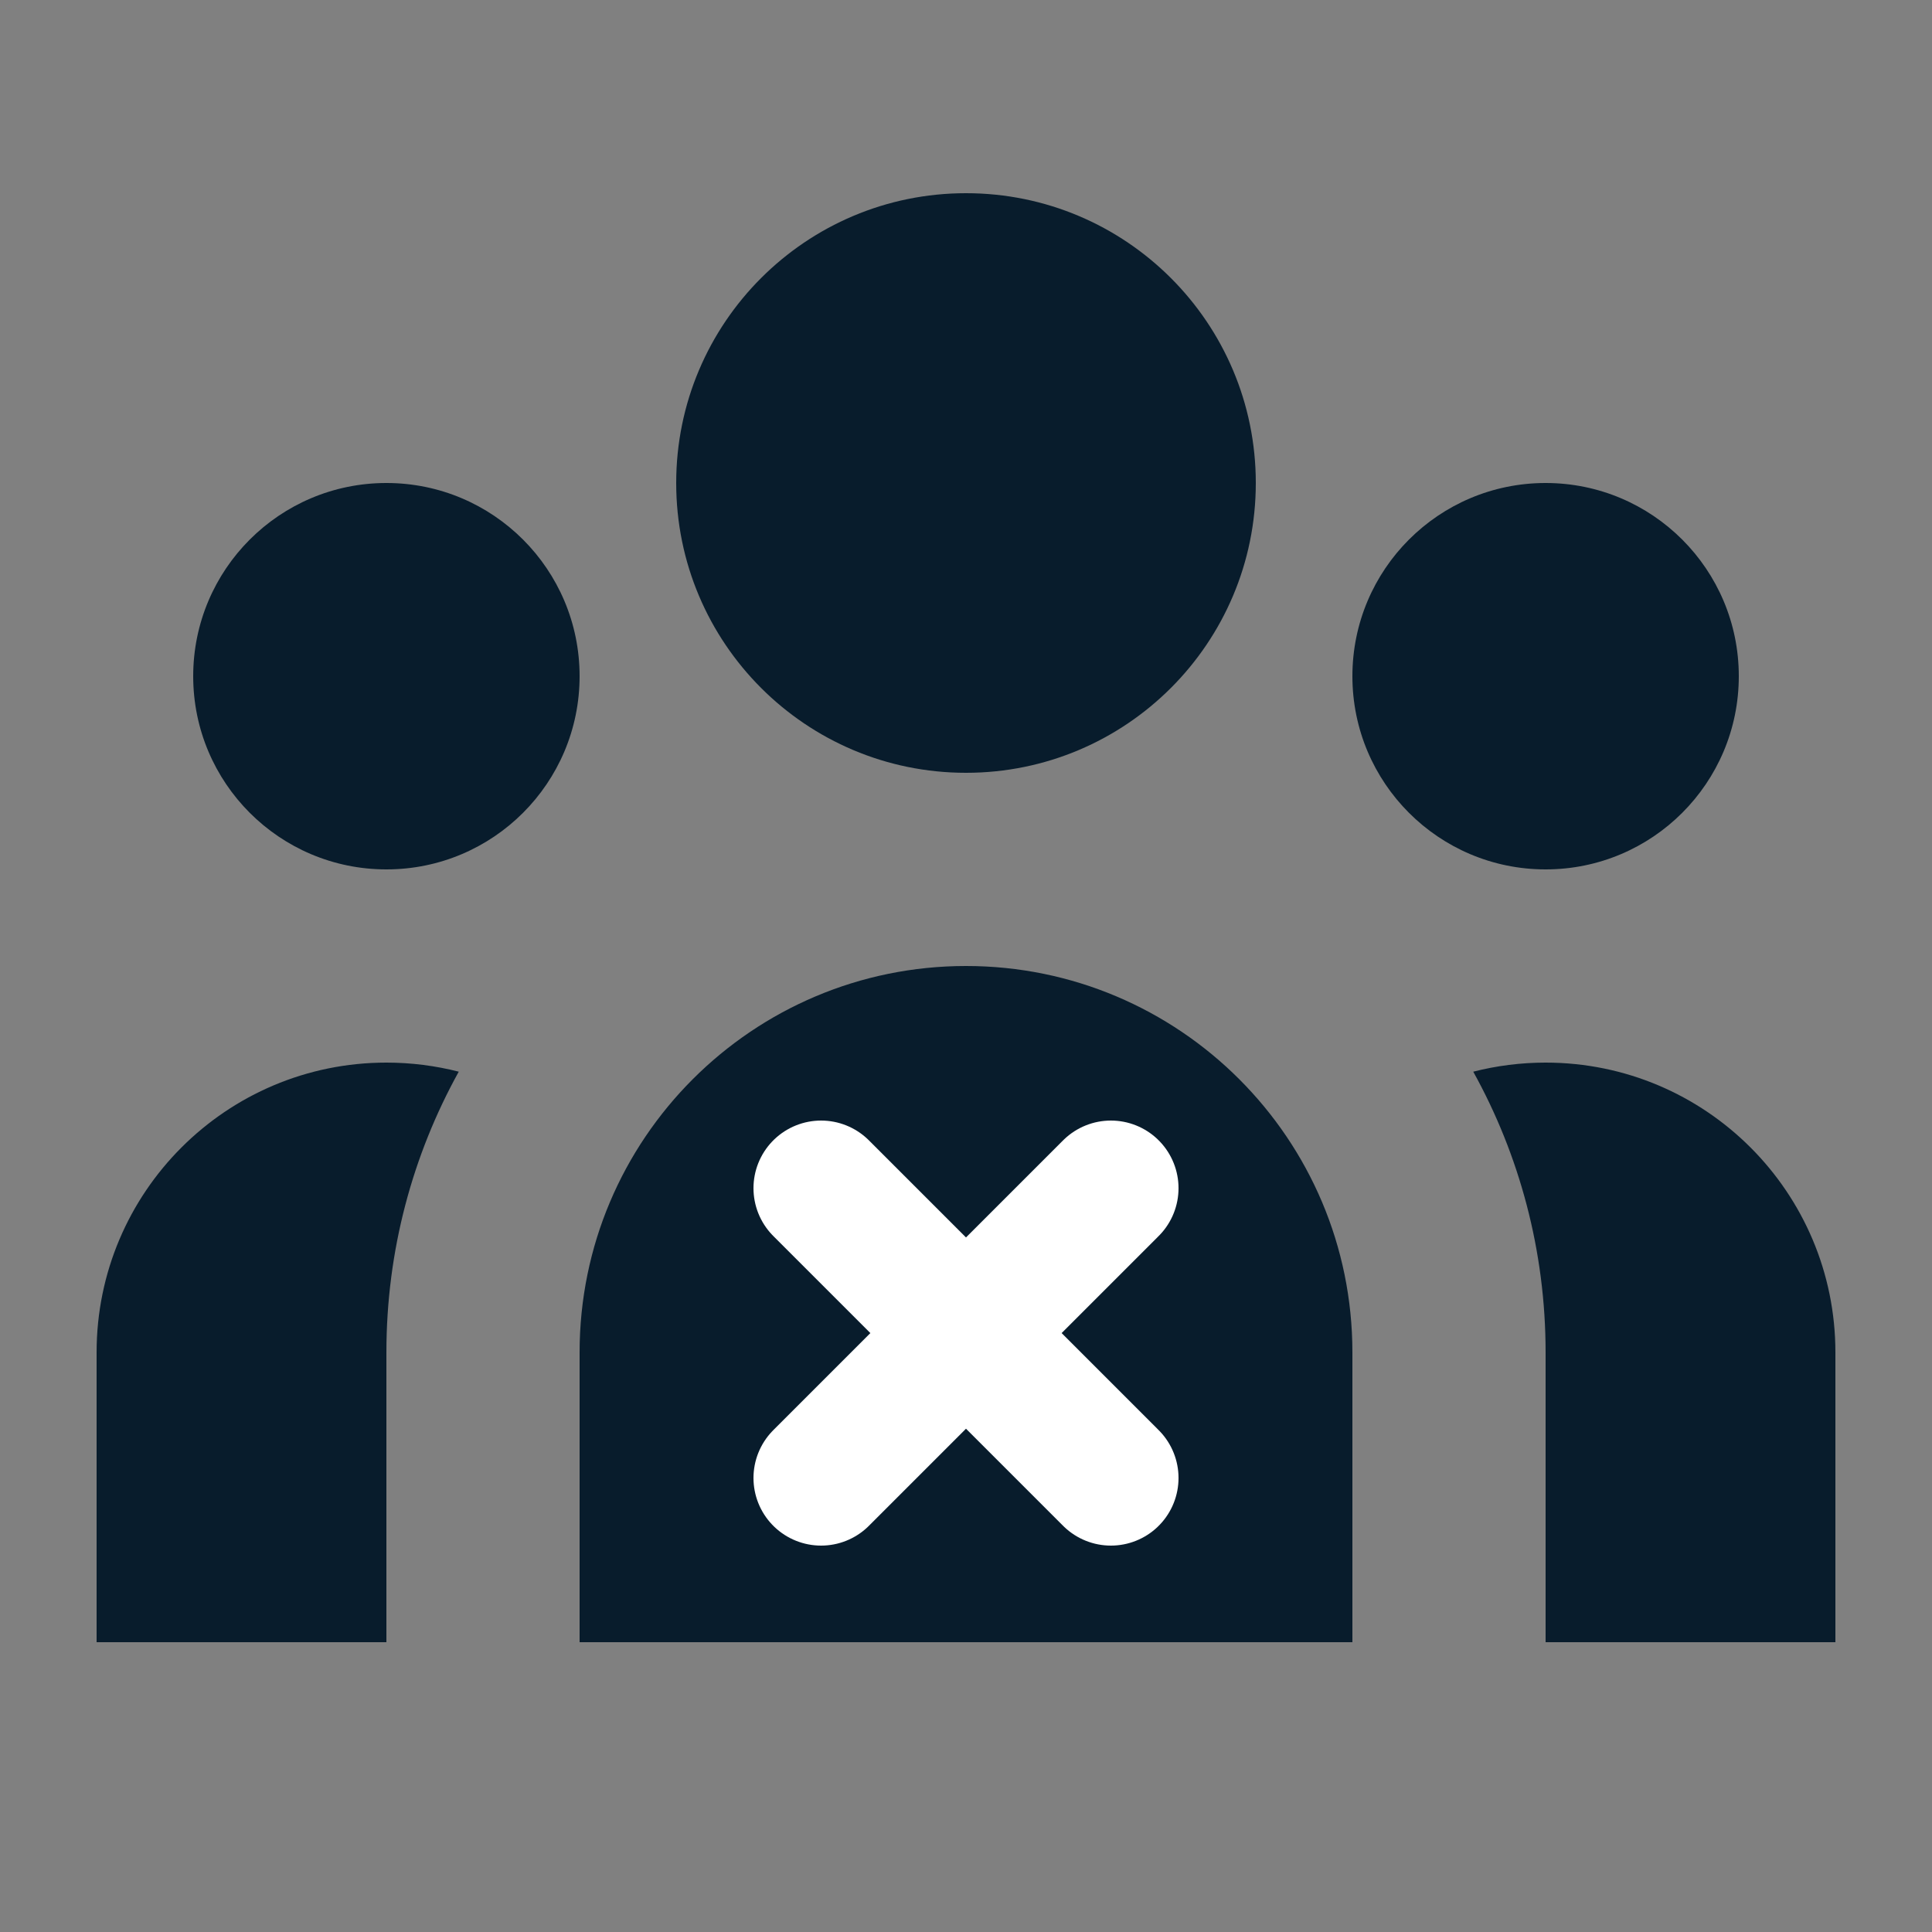 <svg width="20" height="20" viewBox="0 0 20 20" fill="none" xmlns="http://www.w3.org/2000/svg">
<rect x="0" y="0" width="20" height="20" fill="#808080" stroke="none"/>
<path d="M13 5C13 6.657 11.657 8 10 8C8.343 8 7 6.657 7 5C7 3.343 8.343 2 10 2C11.657 2 13 3.343 13 5Z" fill="#081C2C"/>
<path d="M18 7C18 8.105 17.105 9 16 9C14.895 9 14 8.105 14 7C14 5.895 14.895 5 16 5C17.105 5 18 5.895 18 7Z" fill="#081C2C"/>
<path d="M14 14C14 11.791 12.209 10 10 10C7.791 10 6 11.791 6 14V17H14V14Z" fill="#081C2C"/>
<path d="M6 7C6 8.105 5.105 9 4 9C2.895 9 2 8.105 2 7C2 5.895 2.895 5 4 5C5.105 5 6 5.895 6 7Z" fill="#081C2C"/>
<path d="M16 17V14C16 12.946 15.728 11.955 15.251 11.094C15.49 11.033 15.741 11 16 11C17.657 11 19 12.343 19 14V17H16Z" fill="#081C2C"/>
<path d="M4.749 11.094C4.272 11.955 4 12.946 4 14V17H1V14C1 12.343 2.343 11 4 11C4.259 11 4.51 11.033 4.749 11.094Z" fill="#081C2C"/>
<path d="M8.5 15.3L11.5 12.3M8.5 12.3L11.5 15.3" stroke="white" stroke-width="1.4" stroke-linecap="round" stroke-linejoin="round"/>
</svg>
